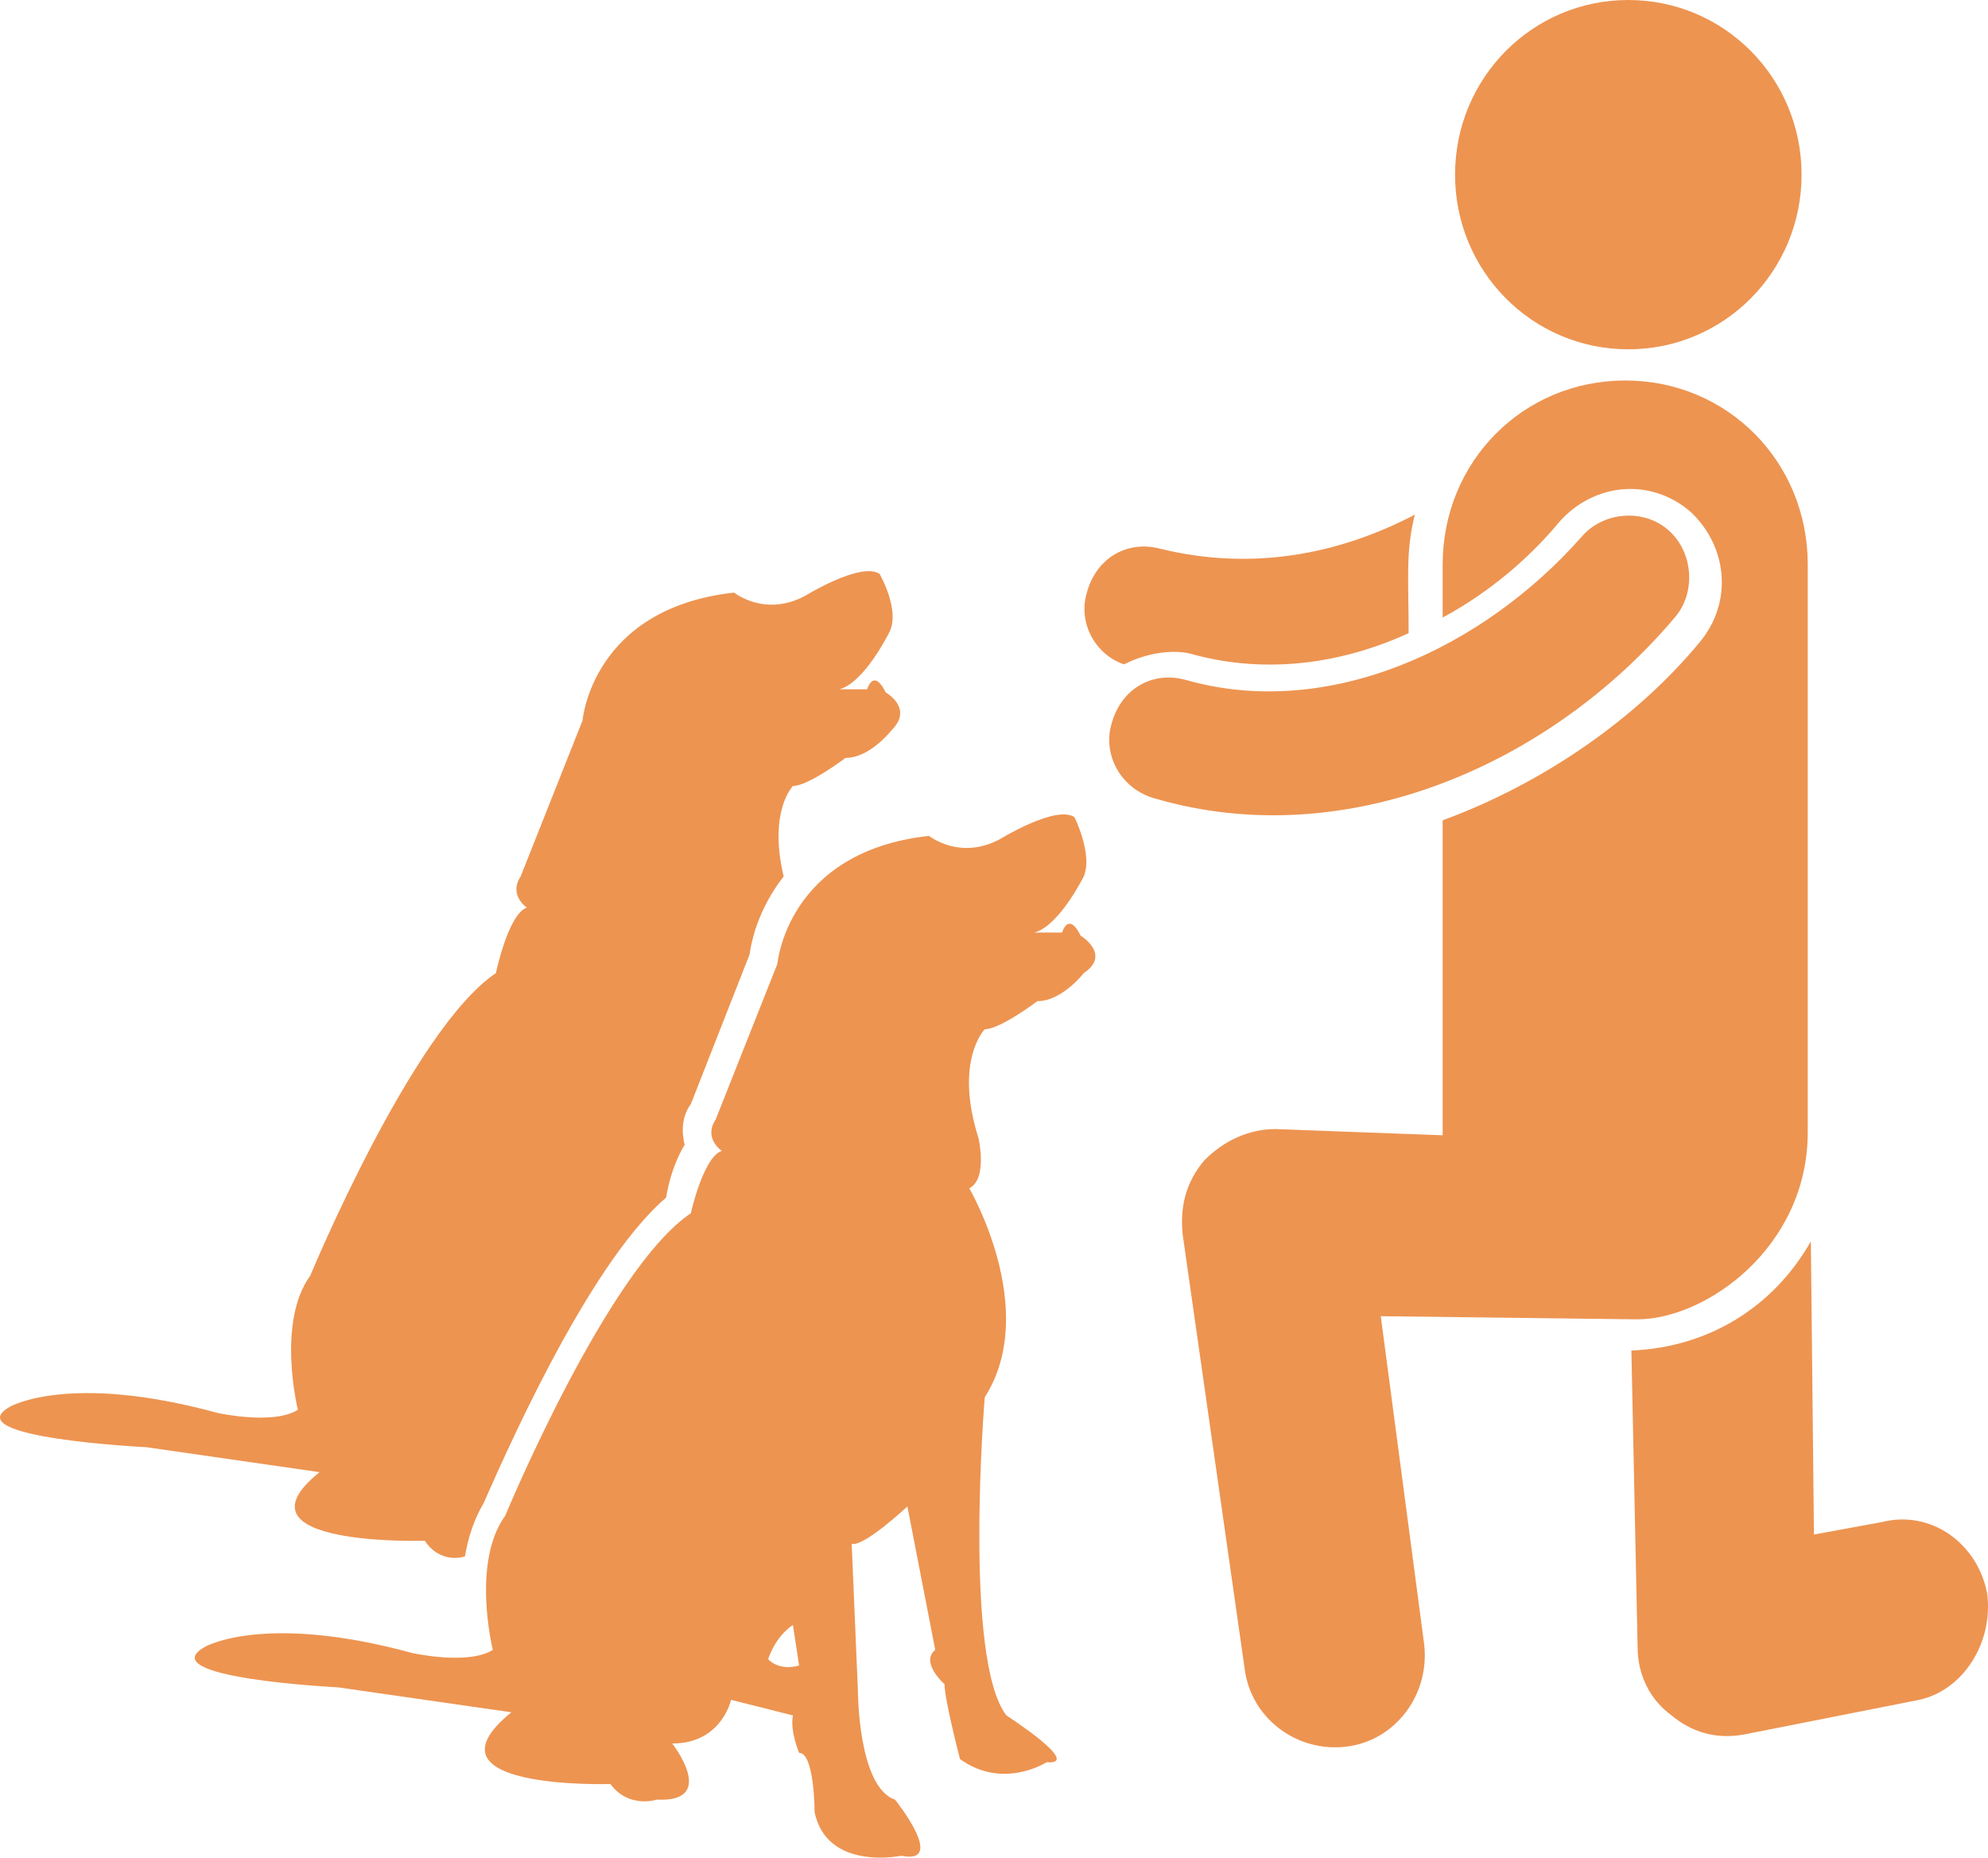<svg width="76" height="71" viewBox="0 0 76 71" fill="none" xmlns="http://www.w3.org/2000/svg">
<path d="M16.238 58.889C16.711 59.605 17.42 59.605 17.775 59.485C17.893 58.77 18.13 58.055 18.485 57.459C19.076 56.148 22.388 48.399 25.463 45.776C25.582 45.061 25.818 44.346 26.173 43.75C26.055 43.273 26.055 42.677 26.41 42.2L28.657 36.478C28.775 35.644 29.13 34.571 29.958 33.498C29.367 30.994 30.313 30.041 30.313 30.041C30.904 30.041 32.324 28.968 32.324 28.968C33.27 28.968 34.098 27.895 34.098 27.895C34.926 27.061 33.861 26.465 33.861 26.465C33.388 25.511 33.152 26.345 33.152 26.345H32.087C33.033 26.107 33.98 24.2 33.98 24.2C34.453 23.365 33.625 21.935 33.625 21.935C32.915 21.458 30.786 22.769 30.786 22.769C29.248 23.604 28.066 22.65 28.066 22.65C22.625 23.246 22.27 27.537 22.27 27.537L19.904 33.498C19.431 34.213 20.141 34.69 20.141 34.69C19.431 34.928 18.958 37.193 18.958 37.193C15.764 39.339 11.861 48.757 11.861 48.757C10.56 50.545 11.388 53.883 11.388 53.883C10.442 54.479 8.313 54.002 8.313 54.002C2.635 52.452 0.388 53.763 0.388 53.763C-1.741 54.956 5.592 55.313 5.592 55.313L12.216 56.267C8.667 59.128 16.238 58.889 16.238 58.889Z" fill="#ED9451"/>
<path d="M75.97 60.916C75.615 59.009 73.841 57.697 71.948 58.174L69.346 58.651L69.228 47.445C67.808 49.949 65.325 51.498 62.367 51.618L62.604 62.943C62.604 64.015 63.077 64.969 63.905 65.565C64.615 66.161 65.561 66.519 66.744 66.28L73.368 64.969C75.024 64.611 76.206 62.823 75.97 60.916Z" fill="#ED9451"/>
<path d="M41.313 35.763C40.84 34.809 40.603 35.643 40.603 35.643H39.539C40.485 35.405 41.431 33.498 41.431 33.498C41.786 32.663 41.077 31.233 41.077 31.233C40.367 30.756 38.238 32.067 38.238 32.067C36.7 32.901 35.517 31.948 35.517 31.948C30.076 32.544 29.721 36.835 29.721 36.835L27.356 42.796C26.883 43.511 27.593 43.988 27.593 43.988C26.883 44.226 26.41 46.372 26.41 46.372C23.216 48.518 19.313 57.935 19.313 57.935C18.012 59.724 18.84 63.061 18.84 63.061C17.893 63.657 15.764 63.181 15.764 63.181C10.087 61.631 7.839 62.942 7.839 62.942C5.71 64.134 12.925 64.492 12.925 64.492L19.549 65.445C15.883 68.426 23.334 68.187 23.334 68.187C24.044 69.141 25.109 68.783 25.109 68.783C27.474 68.903 25.7 66.638 25.7 66.638C27.593 66.638 27.947 64.969 27.947 64.969L30.313 65.565C30.195 66.161 30.549 66.995 30.549 66.995C31.141 66.995 31.141 69.26 31.141 69.26C31.614 71.525 34.453 70.929 34.453 70.929C36.227 71.287 34.216 68.783 34.216 68.783C32.797 68.306 32.797 64.611 32.797 64.611L32.56 59.008C33.033 59.127 34.689 57.578 34.689 57.578L35.754 63.061C35.163 63.538 36.109 64.373 36.109 64.373C36.109 64.969 36.7 67.234 36.7 67.234C38.356 68.426 40.012 67.353 40.012 67.353C41.431 67.472 38.474 65.565 38.474 65.565C36.819 63.419 37.646 53.405 37.646 53.405C39.776 50.068 37.055 45.418 37.055 45.418C37.765 45.061 37.41 43.511 37.41 43.511C36.464 40.531 37.646 39.339 37.646 39.339C38.238 39.339 39.657 38.266 39.657 38.266C40.603 38.266 41.431 37.193 41.431 37.193C42.496 36.478 41.313 35.763 41.313 35.763ZM29.367 63.419C29.367 63.419 29.603 62.584 30.313 62.108L30.549 63.657C30.549 63.657 29.84 63.896 29.367 63.419Z" fill="#ED9451"/>
<path d="M52.786 50.306L62.486 50.425C62.486 50.425 62.486 50.425 62.604 50.425C65.206 50.425 69.109 47.683 69.109 43.273V21.577C69.109 17.643 66.034 14.543 62.131 14.543C58.227 14.543 55.152 17.643 55.152 21.577V23.603C56.926 22.649 58.464 21.338 59.647 19.908C60.948 18.477 63.077 18.239 64.615 19.55C66.034 20.861 66.271 23.007 64.969 24.557C62.604 27.418 59.055 29.921 55.152 31.352V43.392L48.765 43.154C47.7 43.154 46.754 43.63 46.044 44.346C45.335 45.18 45.098 46.134 45.216 47.207L47.582 63.777C47.819 65.684 49.593 66.995 51.485 66.757C53.378 66.518 54.679 64.73 54.442 62.823L52.786 50.306Z" fill="#ED9451"/>
<path d="M62.249 13.351C65.916 13.351 68.873 10.371 68.873 6.676C68.873 2.98 65.916 0 62.249 0C58.583 0 55.626 2.98 55.626 6.676C55.626 10.371 58.583 13.351 62.249 13.351Z" fill="#ED9451"/>
<path d="M64.023 23.604C64.851 22.65 64.733 21.1 63.787 20.266C62.841 19.431 61.303 19.55 60.475 20.504C56.69 24.796 50.776 27.538 45.335 25.988C44.034 25.63 42.851 26.345 42.496 27.657C42.141 28.849 42.851 30.16 44.152 30.518C51.486 32.663 59.292 29.206 64.023 23.604Z" fill="#ED9451"/>
<path d="M45.69 25.034C48.41 25.749 51.249 25.392 53.851 24.2C53.851 22.054 53.733 21.1 54.088 19.67C51.131 21.219 47.819 21.815 44.389 20.981C43.087 20.623 41.905 21.338 41.55 22.65C41.195 23.842 41.905 25.034 42.969 25.392C43.915 24.915 44.98 24.796 45.69 25.034Z" fill="#ED9451"/>
</svg>
